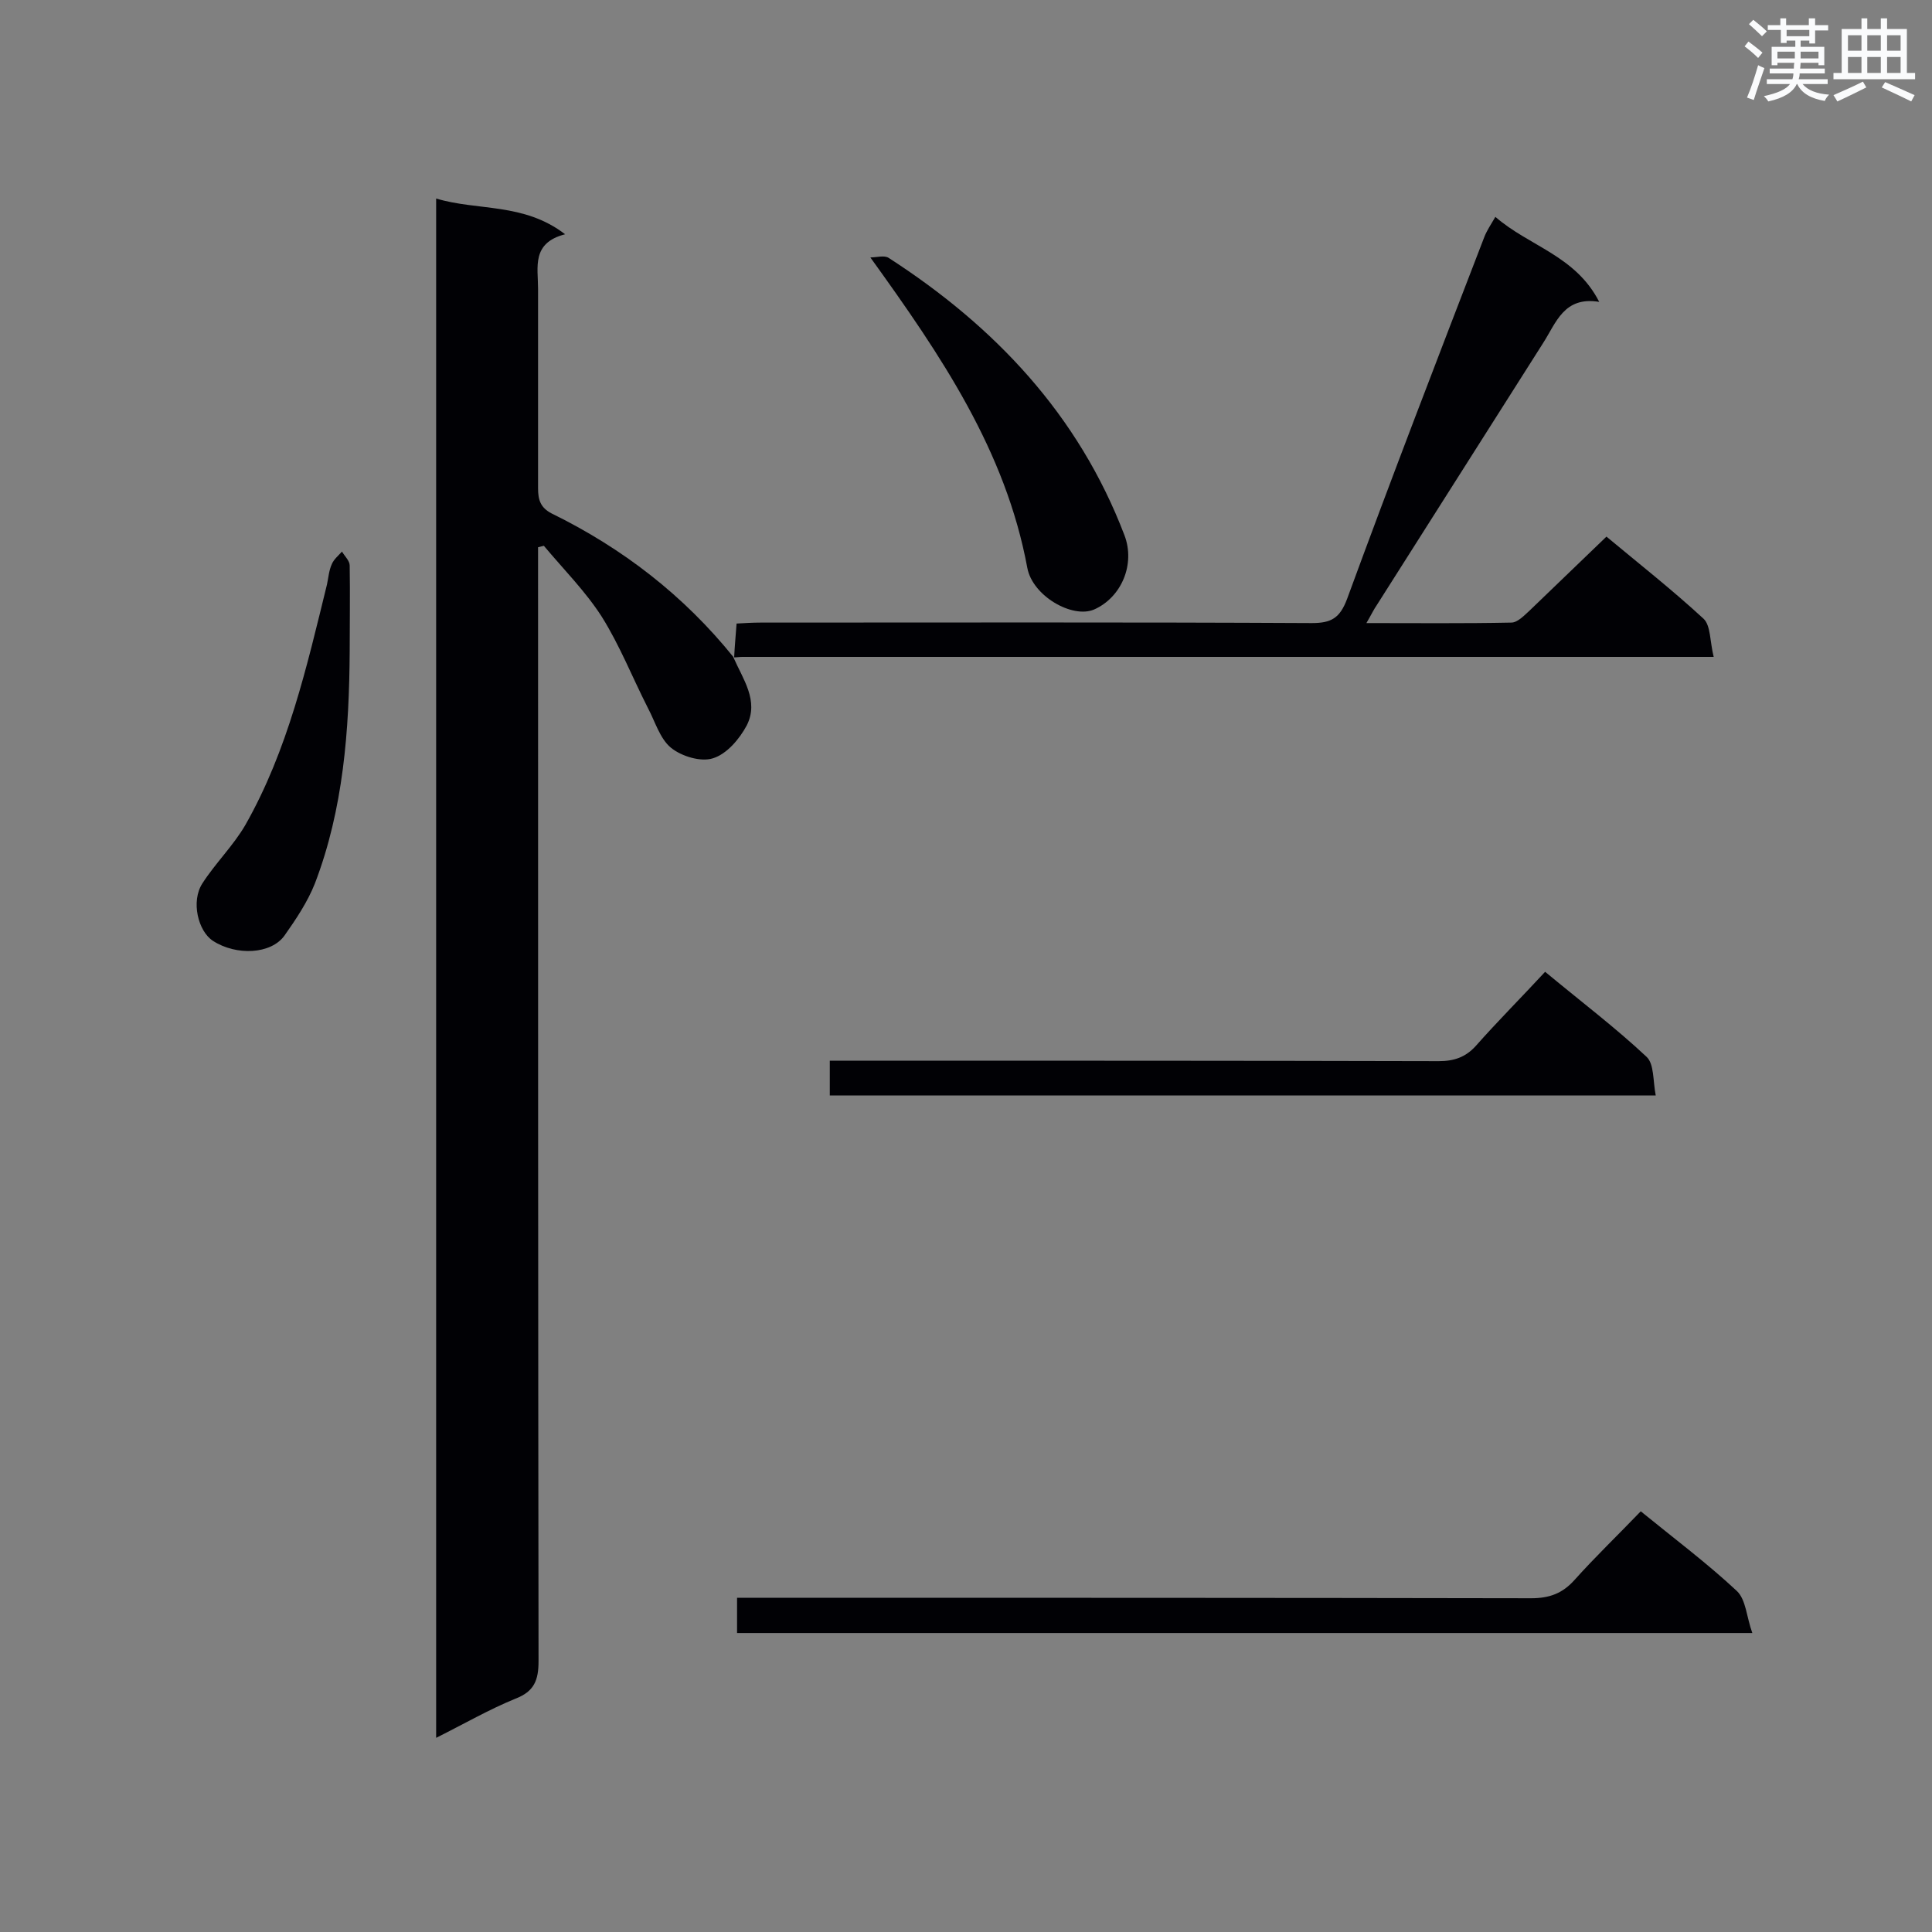 <svg enable-background="new 0 0 400 400" viewBox="0 0 400 400" xmlns="http://www.w3.org/2000/svg"><rect x="0" y="0" width="400" height="400" fill="#808080" stroke="none"/><g fill="#010105"><path d="m151.8 136c2 4.6 5.4 9.1 2.8 14.2-1.5 2.8-4.1 5.9-7 6.8-2.5.8-6.5-.4-8.7-2.2-2.3-1.9-3.3-5.5-4.8-8.3-3.2-6.3-5.8-12.9-9.5-18.8-3.4-5.3-7.9-9.8-12-14.7-.4.1-.8.2-1.2.3v4.8c0 75.3 0 150.5.1 225.8 0 4-.9 6.3-4.8 7.8-5.4 2.2-10.6 5.2-16.4 8.1 0-106.4 0-212.2 0-318.7 8.6 2.6 18.1.8 26.7 7.4-7 1.8-5.6 6.8-5.6 11.3v41.3c0 2.4.5 4 2.8 5.2 14.7 7.2 27.4 17 37.7 29.8z"/><path d="m152 136.1c.1-2.1.3-4.3.5-7 1.7-.1 3.3-.2 5-.2 38 0 76.1-.1 114.1.1 4 0 5.8-1 7.3-5 9.2-25.1 18.8-50 28.4-74.9.5-1.3 1.3-2.5 2.3-4.2 7 6.1 16.6 8 21.5 17.6-7.3-1.2-8.9 4.3-11.6 8.5-11.5 18.1-22.9 36.1-34.4 54.2-.7 1-1.2 2.1-2.2 3.8 10.4 0 20.2.1 30-.1 1.3 0 2.7-1.5 3.8-2.5 5.2-5 10.4-10 15.9-15.3 6.6 5.5 13.6 11 20.1 17 1.5 1.4 1.3 4.7 2.1 7.9-2.7 0-4.5 0-6.3 0-64.9 0-129.9 0-194.8 0-.6 0-1.1.1-1.7.1-.2-.1 0 0 0 0z"/><path d="m339.7 312.9c7 5.7 13.8 10.8 19.9 16.5 1.9 1.8 2 5.4 3.2 8.7-70.9 0-140.4 0-210.2 0 0-2.2 0-4.4 0-7.3h5.6c52.9 0 105.9 0 158.8.1 3.8 0 6.5-1 9-3.8 4.3-4.8 9-9.3 13.7-14.2z"/><path d="m171.8 226.8c0-2.4 0-4.5 0-7.2h5.4c40.2 0 80.4 0 120.7.1 3.1 0 5.5-.8 7.6-3.1 4.6-5.2 9.5-10.1 14.4-15.4 7.6 6.3 14.6 11.6 21 17.6 1.6 1.5 1.3 4.9 1.9 8-57.4 0-114 0-171 0z"/><path d="m180.2 53.3c1.3 0 2.9-.5 3.8.1 22 14.2 39.3 32.5 48.8 57.4 2.3 6-.6 12.9-6.3 15.4-4.5 1.9-12.7-2.8-13.8-8.6-4.5-24.3-17.8-43.9-32.5-64.3z"/><path d="m72.4 134.8c-.1 16.4-1.3 32.7-7.2 48.1-1.5 3.8-3.9 7.4-6.3 10.8-2.8 3.9-10 4.2-14.8 1.1-3.1-2-4.6-8.2-2.2-11.9 2.7-4.2 6.4-7.8 8.9-12.1 8.8-15.5 12.7-32.7 16.9-49.8.3-1.4.4-2.9 1-4.2.4-1 1.4-1.8 2.1-2.6.6 1 1.6 1.9 1.6 2.9.1 5.9 0 11.8 0 17.7z"/></g><path d="m361.2 9.6.8-1c.9.7 1.9 1.4 2.9 2.3l-.9 1.1c-1-1-2-1.8-2.8-2.4zm.5 10.6c.9-2.1 1.6-4.3 2.3-6.7.4.2.8.4 1.3.6-.7 2.1-1.5 4.3-2.2 6.6zm.4-15.2.9-.9c1 .8 2 1.6 2.8 2.4l-1 1c-.9-.9-1.8-1.7-2.7-2.5zm12.5-1.2h1.2v1.4h2.7v1.1h-2.7v2.7h-1.2v-.6h-1.8v1.3h4.9v3.8h-1.2v-.5h-3.7c0 .4-.1.9-.1 1.2h5.1v1h-5.2c0 .5-.1.9-.2 1.2h6v1h-5.2c1.1 1.3 2.9 2 5.5 2.2-.4.4-.7.8-.9 1.3-2.9-.5-4.8-1.6-5.7-3.5h-.1c-.8 1.7-2.7 2.9-5.9 3.6-.2-.4-.6-.8-.9-1.1 2.8-.6 4.6-1.4 5.4-2.5h-4.8v-1h5.3c.1-.3.2-.7.2-1.2h-4.9v-1h5c0-.4 0-.8.1-1.2h-3.5v.5h-1.2v-3.8h4.9v-1.3h-1.8v.5h-1.2v-2.7h-2.7v-1h2.6v-1.4h1.2v1.4h4.7v-1.4zm-6.6 8.3h3.6c0-.4 0-.9 0-1.4h-3.6zm1.9-4.6h4.7v-1.3h-4.7zm6.6 3.2h-3.7v1.4h3.7z" fill="#fafbfc"/><path d="m385.3 3.8h1.3v2.2h2.8v-2.2h1.3v2.2h4.1v9.1h1.7v1.3h-16.9v-1.3h1.7v-9.1h4.1v-2.2zm.4 13.1.7 1.2c-1.8.9-3.8 1.9-6 2.9-.2-.4-.5-.8-.8-1.3 2.3-1 4.3-1.9 6.1-2.8zm-3.1-6.4h2.8v-3.2h-2.8zm0 4.6h2.8v-3.3h-2.8zm4-4.6h2.8v-3.2h-2.8zm0 4.6h2.8v-3.3h-2.8zm3.7 1.9c2.1.9 4.1 1.8 6.1 2.7l-.7 1.3c-2.2-1.1-4.2-2-6.1-2.9zm3.2-9.7h-2.8v3.2h2.8zm-2.8 7.8h2.8v-3.3h-2.8z" fill="#fafbfc"/></svg>